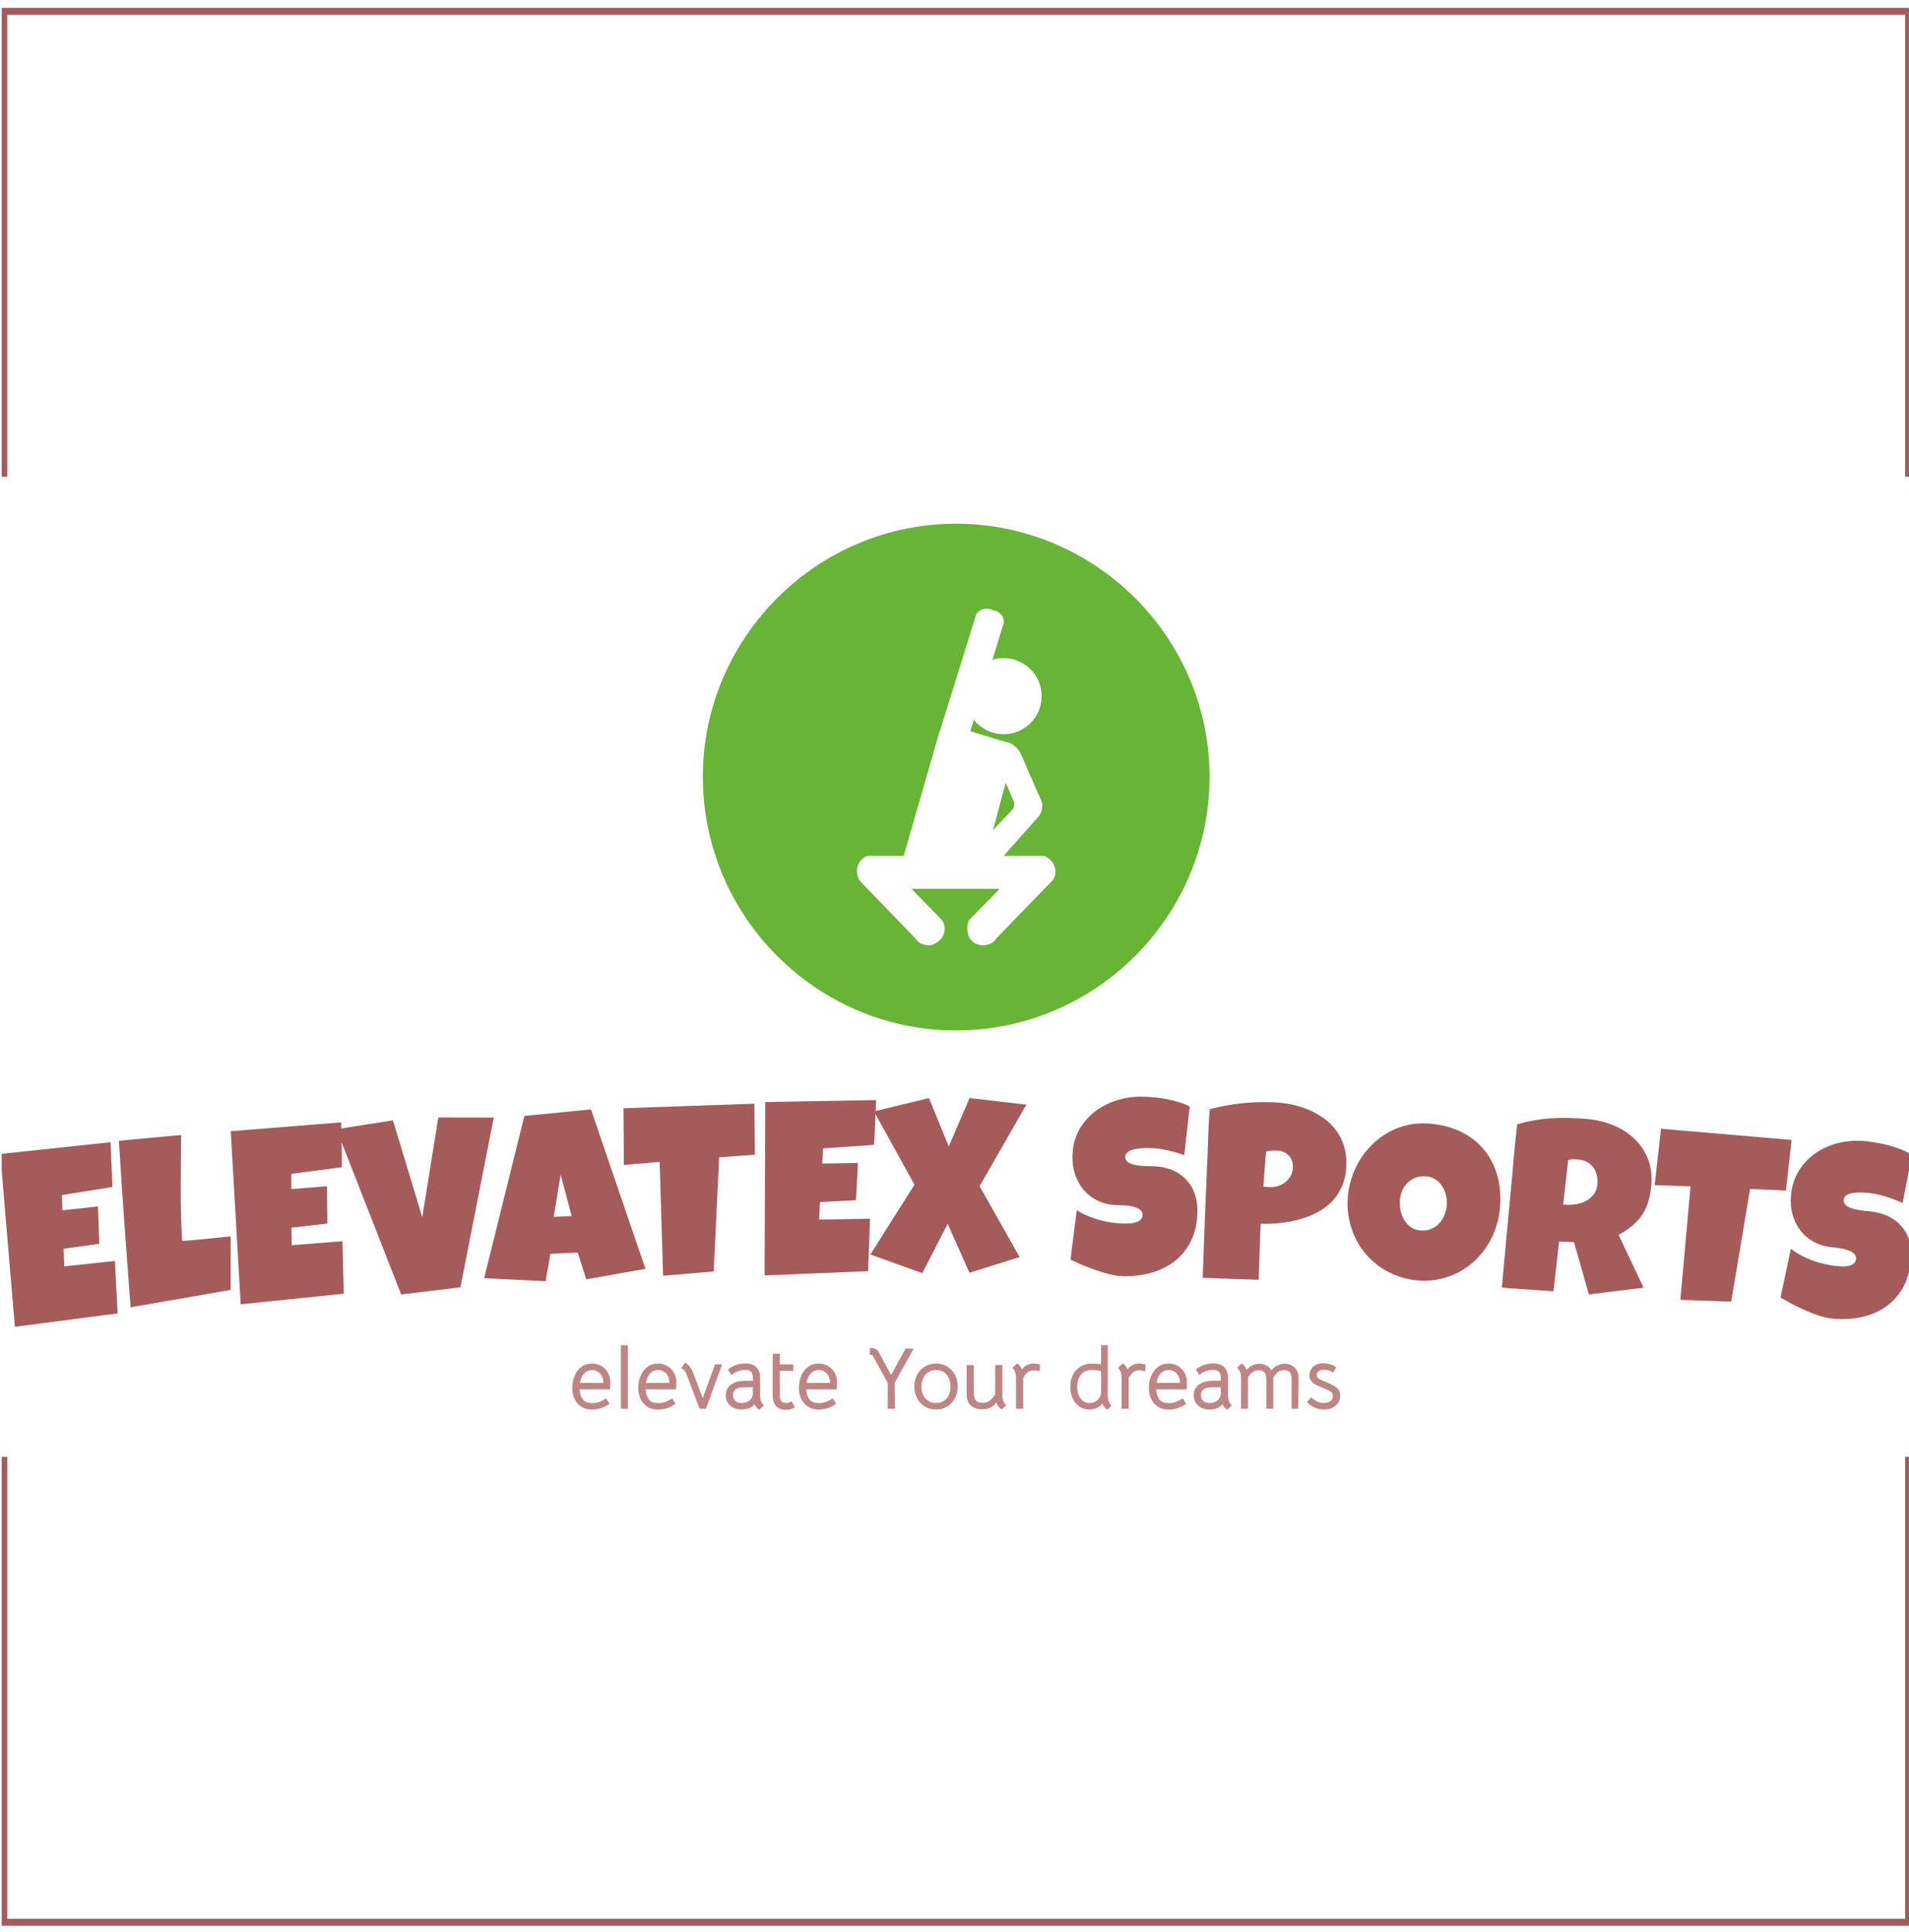 <svg xmlns="http://www.w3.org/2000/svg" version="1.1" xmlns:xlink="http://www.w3.org/1999/xlink" xmlns:svgjs="http://svgjs.dev/svgjs" width="1000" height="1012" viewBox="0 0 1000 1012"><g transform="matrix(1,0,0,1,0.884,0.41)"><svg viewBox="0 0 244 247" data-background-color="#ffffff" preserveAspectRatio="xMidYMid meet" height="1012" width="1000" xmlns="http://www.w3.org/2000/svg" xmlns:xlink="http://www.w3.org/1999/xlink"><g id="tight-bounds" transform="matrix(1,0,0,1,-0.216,-0.1)"><svg viewBox="0 0 244.431 247.2" height="247.2" width="244.431"><g><svg></svg></g><g><svg viewBox="0 0 244.431 247.2" height="247.2" width="244.431"><g transform="matrix(1,0,0,1,0,66.955)"><svg viewBox="0 0 244.431 113.289" height="113.289" width="244.431"><g><svg viewBox="0 0 244.431 113.289" height="113.289" width="244.431"><g transform="matrix(1,0,0,1,0,73.251)"><svg viewBox="0 0 244.431 40.039" height="40.039" width="244.431"><g id="textblocktransform"><svg viewBox="0 0 244.431 40.039" height="40.039" width="244.431" id="textblock"><g><svg viewBox="0 0 244.431 29.423" height="29.423" width="244.431"><g transform="matrix(1,0,0,1,0,0)"><svg width="244.431" viewBox="-0.056 -29.22 382.453 46.037" height="29.423" data-palette-color="#a65b5b"><path d="M-0.056-17.749l22.045-2.355c0.061 1.509 0.13 3.003 0.207 4.483 0.077 1.474 0.132 2.966 0.167 4.478v0l-10.076 1.609 0.083 3.039 7.12-0.761 0.264 7.464-7.144 1.005 0.134 3.515 5.927-0.633 4.206-0.449c0.095 1.767 0.182 3.521 0.26 5.262 0.085 1.741 0.181 3.484 0.287 5.229v0l-20.561 2.68zM46.029-1.281v0l-0.012 10.727-20.004 3.467c-0.428-5.584-0.84-11.133-1.235-16.647-0.395-5.52-0.764-11.074-1.105-16.66v0l12.446-1.163c-0.038 3.532-0.064 7.057-0.077 10.573-0.006 3.516 0.083 7.053 0.269 10.611v0c0.753-0.037 1.498-0.09 2.235-0.159 0.73-0.068 1.47-0.137 2.22-0.207v0c0.896-0.084 1.775-0.173 2.637-0.267 0.861-0.101 1.736-0.192 2.626-0.275zM46.046-22.311l22.1-1.767c0.02 1.51 0.05 3.006 0.088 4.487 0.038 1.475 0.053 2.969 0.047 4.481v0l-10.116 1.34 0.003 3.04 7.137-0.571 0.065 7.469-7.168 0.813 0.04 3.518 5.942-0.474 4.216-0.337c0.048 1.768 0.088 3.524 0.12 5.267 0.039 1.742 0.088 3.487 0.148 5.235v0l-20.626 2.13zM87.569-25.064l11.094 0.025-6.667 33.962-11.853 1.426-12.945-33.055 11.299-1.781 5.863 19.387zM118.112-26.673l10.897 31.891-11.844 2.101-1.695-5.356-5.474 0.259-0.952 5.481-12.303-0.62 8.048-32.446zM110.658-5.178l3.596-0.17-2.213-8.274zM124.611-26.908l26.195-0.904 0.092 10.202-7.146 0.523-1.086 22.838-10.127 0.861-0.694-22.78-7.153 0.614zM152.982-28.143l22.167-0.402c-0.073 1.508-0.136 3.003-0.189 4.484-0.053 1.475-0.13 2.966-0.229 4.475v0l-10.179 0.715-0.185 3.034 7.159-0.13-0.395 7.458-7.205 0.371-0.176 3.514 5.959-0.108 4.229-0.077c-0.061 1.768-0.13 3.523-0.204 5.265-0.068 1.742-0.127 3.486-0.176 5.234v0l-20.718 0.855zM193.853-28.953l11.353 1.328-9.348 16.318 8.008 14.175-10.044 3.139-4.349-9.801-5.071 9.87-10.397-3.73 8.822-13.967-8.109-14.654 11.005-2.662 3.959 9.662zM239.42-6.157v0c-0.041 2.193-0.457 4.106-1.248 5.738-0.791 1.625-1.859 2.972-3.206 4.041-1.34 1.062-2.902 1.849-4.685 2.363-1.783 0.513-3.691 0.751-5.724 0.713v0c-0.787-0.015-1.648-0.138-2.584-0.369-0.929-0.224-1.871-0.502-2.825-0.833-0.961-0.331-1.881-0.685-2.76-1.062-0.886-0.377-1.67-0.731-2.351-1.064v0l1.245-9.888c1.344 0.845 2.842 1.497 4.495 1.954 1.652 0.451 3.278 0.691 4.877 0.722v0c0.307 0.006 0.677 0.003 1.11-0.01 0.434-0.019 0.848-0.084 1.244-0.196 0.396-0.113 0.732-0.286 1.01-0.522 0.278-0.235 0.421-0.576 0.429-1.022v0c0.006-0.307-0.086-0.572-0.275-0.795-0.189-0.217-0.436-0.395-0.74-0.534-0.304-0.146-0.645-0.259-1.024-0.339-0.385-0.081-0.761-0.138-1.127-0.171-0.373-0.04-0.719-0.063-1.039-0.07-0.32-0.006-0.577-0.011-0.77-0.014v0c-1.373-0.026-2.622-0.289-3.745-0.79-1.124-0.501-2.081-1.189-2.872-2.065-0.79-0.875-1.401-1.903-1.833-3.084-0.425-1.188-0.624-2.472-0.598-3.852v0c0.035-1.893 0.447-3.582 1.235-5.068 0.788-1.479 1.831-2.733 3.131-3.762 1.293-1.023 2.768-1.802 4.425-2.338 1.664-0.529 3.378-0.777 5.144-0.744v0c0.78 0.015 1.586 0.06 2.418 0.136 0.839 0.069 1.667 0.185 2.484 0.346 0.824 0.155 1.627 0.354 2.409 0.595 0.782 0.241 1.524 0.535 2.224 0.882v0l-1.102 9.741c-1.08-0.387-2.214-0.715-3.402-0.984-1.195-0.269-2.359-0.414-3.493-0.435v0c-0.213-0.004-0.483-0.006-0.81-0.005-0.327 0.001-0.67 0.017-1.031 0.051-0.361 0.033-0.728 0.086-1.103 0.159-0.368 0.073-0.697 0.177-0.986 0.312-0.289 0.128-0.526 0.304-0.71 0.526-0.177 0.217-0.262 0.479-0.255 0.786v0c0.007 0.354 0.135 0.639 0.384 0.857 0.243 0.225 0.559 0.401 0.951 0.528 0.391 0.127 0.823 0.219 1.295 0.274 0.472 0.056 0.938 0.094 1.398 0.116 0.466 0.015 0.9 0.024 1.299 0.025 0.4-0.006 0.73 0.01 0.99 0.048v0c1.278 0.104 2.426 0.399 3.444 0.885 1.018 0.486 1.876 1.119 2.575 1.898 0.699 0.78 1.228 1.707 1.588 2.781 0.353 1.073 0.518 2.253 0.494 3.539zM269.222-15.465v0c-0.054 1.552-0.335 2.92-0.843 4.103-0.502 1.19-1.174 2.217-2.018 3.082-0.837 0.871-1.813 1.601-2.928 2.19-1.108 0.589-2.291 1.054-3.55 1.397-1.253 0.35-2.549 0.595-3.888 0.736-1.332 0.141-2.642 0.195-3.928 0.164v0l-0.389 11.203-11.193-0.389c0.127-3.671 0.261-7.325 0.4-10.962 0.146-3.637 0.297-7.304 0.452-11.001v0c0.101-1.958 0.179-3.913 0.234-5.866 0.048-1.953 0.156-3.924 0.325-5.912v0c2.073-0.535 4.141-0.92 6.204-1.156 2.056-0.229 4.173-0.305 6.352-0.229v0c1.239 0.043 2.472 0.186 3.697 0.428 1.226 0.243 2.394 0.6 3.505 1.073 1.118 0.472 2.148 1.048 3.092 1.728 0.95 0.68 1.763 1.482 2.438 2.406 0.675 0.924 1.196 1.966 1.562 3.126 0.367 1.16 0.525 2.453 0.476 3.879zM258.521-15.026v0c0.036-1.039-0.252-1.863-0.865-2.472-0.613-0.602-1.422-0.92-2.429-0.955v0c-0.34-0.012-0.691 0.003-1.052 0.044-0.362 0.041-0.704 0.096-1.026 0.165v0l-0.534 7.015c0.226 0.035 0.442 0.055 0.648 0.063 0.213 0.007 0.43 0.015 0.65 0.022v0c0.58 0.02 1.139-0.054 1.679-0.222 0.546-0.174 1.032-0.434 1.458-0.779 0.432-0.352 0.78-0.767 1.043-1.245 0.263-0.478 0.406-1.023 0.428-1.636zM300.012-7.679v0c-0.077 1.458-0.32 2.854-0.731 4.188-0.404 1.334-0.953 2.577-1.648 3.728-0.695 1.152-1.521 2.197-2.478 3.134-0.957 0.938-2.017 1.73-3.179 2.377-1.169 0.646-2.426 1.131-3.771 1.454-1.352 0.323-2.774 0.445-4.265 0.366v0c-1.438-0.076-2.8-0.334-4.085-0.775-1.286-0.435-2.48-1.015-3.584-1.741-1.103-0.726-2.09-1.579-2.96-2.558-0.869-0.987-1.6-2.07-2.192-3.25-0.586-1.179-1.024-2.434-1.314-3.764-0.291-1.33-0.398-2.708-0.324-4.133v0c0.073-1.391 0.311-2.747 0.715-4.068 0.41-1.32 0.962-2.556 1.657-3.708 0.695-1.152 1.518-2.2 2.468-3.145 0.944-0.945 1.991-1.748 3.141-2.408 1.15-0.667 2.385-1.166 3.704-1.498 1.319-0.331 2.698-0.459 4.135-0.383v0c2.323 0.122 4.422 0.593 6.295 1.412 1.879 0.826 3.46 1.941 4.741 3.343 1.281 1.409 2.245 3.082 2.891 5.019 0.646 1.937 0.907 4.073 0.784 6.41zM289.314-7.61v0c0.036-0.692-0.028-1.367-0.194-2.023-0.166-0.656-0.428-1.248-0.788-1.774-0.353-0.526-0.807-0.96-1.364-1.304-0.549-0.343-1.194-0.533-1.932-0.572v0c-0.752-0.04-1.432 0.062-2.039 0.304-0.607 0.242-1.132 0.588-1.577 1.038-0.451 0.45-0.806 0.986-1.066 1.607-0.253 0.621-0.398 1.284-0.435 1.989v0c-0.035 0.672 0.023 1.35 0.174 2.032 0.158 0.683 0.415 1.304 0.773 1.864 0.357 0.566 0.81 1.034 1.358 1.403 0.548 0.363 1.199 0.564 1.951 0.603v0c0.752 0.04 1.439-0.071 2.061-0.332 0.615-0.268 1.142-0.641 1.581-1.119 0.446-0.484 0.8-1.049 1.06-1.696 0.254-0.641 0.4-1.314 0.437-2.02zM330.238-11.77v0c-0.087 1.244-0.273 2.367-0.558 3.369-0.291 1.002-0.699 1.909-1.224 2.721-0.519 0.819-1.172 1.562-1.961 2.228-0.789 0.666-1.725 1.292-2.808 1.878v0l4.992 10.565-10.942 1.357-2.974-10.474-2.979-0.119-1.14 9.954-10.315-0.725c0.336-3.645 0.668-7.271 0.995-10.877 0.327-3.613 0.666-7.238 1.015-10.875v0c0.163-1.84 0.324-3.66 0.484-5.46 0.16-1.807 0.352-3.628 0.574-5.463v0c1.153-0.333 2.281-0.598 3.384-0.795 1.11-0.196 2.215-0.332 3.317-0.408 1.108-0.069 2.229-0.094 3.364-0.075 1.128 0.026 2.283 0.08 3.467 0.164v0c1.822 0.128 3.567 0.501 5.234 1.119 1.674 0.626 3.13 1.49 4.369 2.593 1.24 1.096 2.202 2.424 2.888 3.982 0.686 1.559 0.958 3.339 0.818 5.341zM319.44-11.757v0c0.047-0.672-0.003-1.293-0.149-1.865-0.146-0.578-0.385-1.083-0.716-1.514-0.331-0.431-0.754-0.781-1.269-1.052-0.522-0.271-1.143-0.431-1.861-0.481v0c-0.319-0.022-0.633-0.024-0.942-0.006-0.309 0.018-0.609 0.057-0.901 0.117v0l-1.006 8.901 0.569 0.04c0.692 0.049 1.4 0.008 2.123-0.121 0.724-0.123 1.381-0.351 1.973-0.684 0.591-0.326 1.089-0.762 1.495-1.308 0.4-0.553 0.628-1.229 0.684-2.027zM332.169-22.8l26.115 2.227-1.125 10.14-7.158-0.333-3.802 22.545-10.158-0.353 2.029-22.7-7.176-0.244zM382.159 3.585v0c-0.224 2.182-0.797 4.053-1.721 5.614-0.923 1.554-2.1 2.807-3.532 3.759-1.424 0.946-3.046 1.601-4.866 1.965-1.82 0.363-3.741 0.441-5.763 0.233v0c-0.783-0.08-1.631-0.274-2.544-0.582-0.907-0.301-1.823-0.656-2.746-1.066-0.93-0.41-1.817-0.84-2.662-1.288-0.852-0.449-1.603-0.868-2.254-1.256v0l2.065-9.75c1.269 0.954 2.708 1.728 4.315 2.322 1.609 0.587 3.209 0.962 4.801 1.125v0c0.305 0.031 0.674 0.059 1.107 0.083 0.434 0.018 0.852-0.013 1.256-0.092 0.404-0.079 0.753-0.224 1.05-0.435 0.296-0.211 0.467-0.538 0.513-0.983v0c0.031-0.305-0.038-0.577-0.208-0.816-0.171-0.232-0.402-0.43-0.693-0.593-0.291-0.171-0.621-0.312-0.992-0.424-0.377-0.112-0.747-0.201-1.109-0.264-0.368-0.071-0.711-0.123-1.03-0.156-0.318-0.033-0.574-0.059-0.766-0.078v0c-1.366-0.14-2.589-0.507-3.667-1.1-1.078-0.593-1.975-1.358-2.69-2.296-0.715-0.938-1.238-2.013-1.569-3.227-0.324-1.219-0.416-2.515-0.275-3.888v0c0.193-1.883 0.744-3.533 1.653-4.948 0.908-1.408 2.053-2.571 3.434-3.488 1.373-0.911 2.908-1.565 4.604-1.961 1.702-0.389 3.431-0.493 5.189-0.312v0c0.776 0.08 1.575 0.192 2.398 0.336 0.83 0.139 1.646 0.323 2.446 0.552 0.808 0.224 1.592 0.488 2.352 0.794 0.759 0.306 1.474 0.66 2.142 1.064v0l-1.91 9.616c-1.044-0.476-2.146-0.897-3.308-1.264-1.169-0.368-2.317-0.609-3.444-0.725v0c-0.212-0.022-0.481-0.046-0.807-0.073-0.326-0.027-0.67-0.038-1.032-0.035-0.362 0.003-0.733 0.025-1.113 0.067-0.373 0.042-0.709 0.118-1.008 0.228-0.299 0.103-0.549 0.259-0.752 0.466-0.195 0.201-0.301 0.455-0.319 0.761v0c-0.023 0.353 0.081 0.648 0.311 0.887 0.223 0.244 0.524 0.446 0.903 0.605 0.379 0.159 0.802 0.287 1.268 0.381 0.466 0.095 0.927 0.172 1.384 0.232 0.464 0.054 0.895 0.098 1.293 0.133 0.399 0.028 0.727 0.071 0.982 0.131v0c1.265 0.21 2.385 0.6 3.358 1.168 0.974 0.569 1.776 1.271 2.408 2.107 0.631 0.835 1.082 1.803 1.351 2.903 0.263 1.099 0.328 2.289 0.197 3.568z" opacity="1" transform="matrix(1,0,0,1,0,0)" fill="#a65b5b" class="wordmark-text-0" data-fill-palette-color="primary" id="text-0"></path></svg></g></svg></g><g transform="matrix(1,0,0,1,73.122,31.763)"><svg viewBox="0 0 98.188 8.275" height="8.275" width="98.188"><g transform="matrix(1,0,0,1,0,0)"><svg width="98.188" viewBox="2.05 -36.4 440.16 37.1" height="8.275" data-palette-color="#bf8484"><path d="M6.25-11.05Q6.4-7.95 7.93-5.55 9.45-3.15 13.55-3.15L13.55-3.15Q15.7-3.15 17.55-3.83 19.4-4.5 21.45-5.9L21.45-5.9 23.35-2.8Q21.5-1.3 18.8-0.38 16.1 0.55 13.35 0.55L13.35 0.55Q9.85 0.55 7.3-1.07 4.75-2.7 3.4-5.53 2.05-8.35 2.05-11.95L2.05-11.95Q2.05-15.55 3.38-18.75 4.7-21.95 7.28-23.9 9.85-25.85 13.4-25.85L13.4-25.85Q16.3-25.85 18.7-24.45 21.1-23.05 22.5-20.58 23.9-18.1 23.9-15.1L23.9-15.1Q23.9-13.85 23.7-11.05L23.7-11.05 6.25-11.05ZM6.45-14.75L19.85-14.75 19.85-15.25Q19.85-17.2 18.98-18.78 18.1-20.35 16.63-21.25 15.15-22.15 13.35-22.15L13.35-22.15Q10.8-22.15 8.93-20.25 7.05-18.35 6.45-14.75L6.45-14.75ZM29.95 0.05L29.95-36.35 33.95-36.35 33.95 0.05 29.95 0.05ZM44.09-11.05Q44.24-7.95 45.77-5.55 47.3-3.15 51.39-3.15L51.39-3.15Q53.55-3.15 55.39-3.83 57.25-4.5 59.3-5.9L59.3-5.9 61.2-2.8Q59.34-1.3 56.64-0.38 53.95 0.55 51.2 0.55L51.2 0.55Q47.7 0.55 45.14-1.07 42.59-2.7 41.24-5.53 39.89-8.35 39.89-11.95L39.89-11.95Q39.89-15.55 41.22-18.75 42.55-21.95 45.12-23.9 47.7-25.85 51.24-25.85L51.24-25.85Q54.14-25.85 56.55-24.45 58.95-23.05 60.34-20.58 61.75-18.1 61.75-15.1L61.75-15.1Q61.75-13.85 61.55-11.05L61.55-11.05 44.09-11.05ZM44.3-14.75L57.7-14.75 57.7-15.25Q57.7-17.2 56.82-18.78 55.95-20.35 54.47-21.25 52.99-22.15 51.2-22.15L51.2-22.15Q48.64-22.15 46.77-20.25 44.89-18.35 44.3-14.75L44.3-14.75ZM67.29-20.45Q66.89-21.35 66.09-22.13 65.29-22.9 64.49-23.1L64.49-23.1 66.69-26.45Q69.79-24.7 71.34-20.55L71.34-20.55 76.84-6 83.89-25.4 87.99-25.4 78.69 0.05 75.04 0.05 67.29-20.45ZM109.24 0.65Q107.34-0.65 106.54-2.55L106.54-2.55Q105.39-1.1 103.47-0.3 101.54 0.5 99.14 0.5L99.14 0.5Q95.04 0.5 92.56-1.75 90.09-4 90.09-7.7L90.09-7.7Q90.09-11.6 93.04-13.78 95.99-15.95 101.29-15.95L101.29-15.95 105.64-15.95 105.64-17Q105.64-19.85 104.62-21.03 103.59-22.2 101.14-22.2L101.14-22.2Q99.04-22.2 97.02-21.45 94.99-20.7 93.29-19.3L93.29-19.3 91.29-22.35Q93.09-24 95.74-24.95 98.39-25.9 101.19-25.9L101.19-25.9Q105.34-25.9 107.54-23.75 109.74-21.6 109.74-17.55L109.74-17.55 109.74-7.6Q109.74-3.65 111.89-1.85L111.89-1.85 109.24 0.65ZM99.19-3.2Q102.09-3.2 103.87-4.88 105.64-6.55 105.64-9.2L105.64-9.2 105.64-12.25 101.29-12.25Q97.54-12.25 95.87-11.18 94.19-10.1 94.19-7.75L94.19-7.75Q94.19-5.6 95.52-4.4 96.84-3.2 99.19-3.2L99.19-3.2ZM124.54 0.7Q120.94 0.7 118.94-1.43 116.94-3.55 116.94-7.55L116.94-7.55 116.94-31.45 121.04-31.45 121.04-25.35 128.74-25.35 128.74-21.65 121.04-21.65 121.04-7.55Q121.04-5.1 122.06-4.15 123.09-3.2 124.49-3.2L124.49-3.2Q125.49-3.2 126.11-3.4 126.74-3.6 127.79-4.15L127.79-4.15 129.69-0.8Q127.69 0.7 124.54 0.7L124.54 0.7ZM136.19-11.05Q136.34-7.95 137.86-5.55 139.38-3.15 143.49-3.15L143.49-3.15Q145.63-3.15 147.49-3.83 149.34-4.5 151.38-5.9L151.38-5.9 153.28-2.8Q151.44-1.3 148.74-0.38 146.03 0.55 143.28 0.55L143.28 0.55Q139.78 0.55 137.24-1.07 134.69-2.7 133.34-5.53 131.99-8.35 131.99-11.95L131.99-11.95Q131.99-15.55 133.31-18.75 134.63-21.95 137.21-23.9 139.78-25.85 143.34-25.85L143.34-25.85Q146.24-25.85 148.63-24.45 151.03-23.05 152.44-20.58 153.84-18.1 153.84-15.1L153.84-15.1Q153.84-13.85 153.63-11.05L153.63-11.05 136.19-11.05ZM136.38-14.75L149.78-14.75 149.78-15.25Q149.78-17.2 148.91-18.78 148.03-20.35 146.56-21.25 145.09-22.15 143.28-22.15L143.28-22.15Q140.74-22.15 138.86-20.25 136.99-18.35 136.38-14.75L136.38-14.75ZM182.88-14.8L174.33-30.3Q174.13-30.7 173.81-30.8 173.48-30.9 172.63-30.85L172.63-30.85 172.63-34.75Q174.38-34.9 175.73-34.23 177.08-33.55 177.88-32.15L177.88-32.15 184.83-19.25 193.08-34.35 197.78-34.35 186.88-14.9 186.98 0.05 182.88 0.05 182.88-14.8ZM210.53 0.5Q206.98 0.5 204.15-1.2 201.33-2.9 199.73-5.88 198.13-8.85 198.13-12.6L198.13-12.6Q198.13-16.35 199.75-19.38 201.38-22.4 204.2-24.13 207.03-25.85 210.58-25.85L210.58-25.85Q214.13-25.85 216.95-24.15 219.78-22.45 221.38-19.43 222.98-16.4 222.98-12.65L222.98-12.65Q222.98-8.9 221.38-5.9 219.78-2.9 216.93-1.2 214.08 0.5 210.53 0.5L210.53 0.5ZM210.58-3.2Q214.33-3.2 216.6-5.8 218.88-8.4 218.88-12.65L218.88-12.65Q218.88-16.95 216.6-19.55 214.33-22.15 210.58-22.15L210.58-22.15Q208.13-22.15 206.23-20.95 204.33-19.75 203.28-17.6 202.23-15.45 202.23-12.65L202.23-12.65Q202.23-8.4 204.53-5.8 206.83-3.2 210.58-3.2L210.58-3.2ZM237.18 0.4Q232.93 0.4 230.53-1.83 228.13-4.05 228.13-8.05L228.13-8.05 228.13-24.95 232.23-24.95 232.28-8.55Q232.28-6.05 233.45-4.67 234.63-3.3 237.33-3.3L237.33-3.3Q239.58-3.3 241.15-4.42 242.73-5.55 244.48-8L244.48-8 244.48-25 248.58-25 248.58-7.7Q248.58-3.8 250.78-1.95L250.78-1.95 248.18 0.5Q247.18-0.1 246.33-1.25 245.48-2.4 245.03-3.6L245.03-3.6Q243.93-1.6 241.75-0.6 239.58 0.4 237.18 0.4L237.18 0.4ZM266.67-25.85Q268.12-25.85 270.12-25.35L270.12-25.35 270.02-21.4Q268.02-21.95 266.77-21.95L266.77-21.95Q264.42-21.95 263.12-20.85L263.12-20.85Q261.62-19.65 260.52-17.65L260.52-17.65 260.52 0.05 256.42 0.05 256.42-17.65Q256.42-21.55 254.32-23.35L254.32-23.35 257.07-25.9Q257.82-25.45 258.6-24.55 259.37-23.65 259.87-22.5L259.87-22.5Q260.97-23.9 262.12-24.65L262.12-24.65Q264.02-25.85 266.67-25.85L266.67-25.85ZM298.42 0.5Q295.07 0.5 292.59-1.28 290.12-3.05 288.82-6.03 287.52-9 287.52-12.5L287.52-12.5Q287.52-16.25 288.99-19.28 290.47-22.3 293.27-24.05 296.07-25.8 299.87-25.8L299.87-25.8Q301.77-25.8 305.17-25.4L305.17-25.4 305.17-36.4 309.02-36.4 309.02-7.55Q309.02-3.7 311.17-1.75L311.17-1.75 308.72 0.6Q306.87-0.6 305.92-2.95L305.92-2.95Q304.62-1.2 302.62-0.35 300.62 0.5 298.42 0.5L298.42 0.5ZM298.57-3.2Q300.62-3.2 302.17-4.17 303.72-5.15 304.57-6.85L304.57-6.85Q305.17-8.05 305.17-9.65L305.17-9.65 305.17-21.65Q302.82-21.95 301.74-22.03 300.67-22.1 299.47-22.1L299.47-22.1Q295.77-22.1 293.62-19.43 291.47-16.75 291.47-12.65L291.47-12.65Q291.47-8.6 293.34-5.9 295.22-3.2 298.57-3.2L298.57-3.2ZM327.17-25.85Q328.62-25.85 330.62-25.35L330.62-25.35 330.52-21.4Q328.52-21.95 327.27-21.95L327.27-21.95Q324.92-21.95 323.62-20.85L323.62-20.85Q322.12-19.65 321.02-17.65L321.02-17.65 321.02 0.05 316.92 0.05 316.92-17.65Q316.92-21.55 314.82-23.35L314.82-23.35 317.57-25.9Q318.32-25.45 319.09-24.55 319.87-23.65 320.37-22.5L320.37-22.5Q321.47-23.9 322.62-24.65L322.62-24.65Q324.52-25.85 327.17-25.85L327.17-25.85ZM336.76-11.05Q336.91-7.95 338.44-5.55 339.96-3.15 344.06-3.15L344.06-3.15Q346.21-3.15 348.06-3.83 349.91-4.5 351.96-5.9L351.96-5.9 353.86-2.8Q352.01-1.3 349.31-0.38 346.61 0.55 343.86 0.55L343.86 0.55Q340.36 0.55 337.81-1.07 335.26-2.7 333.91-5.53 332.56-8.35 332.56-11.95L332.56-11.95Q332.56-15.55 333.89-18.75 335.21-21.95 337.79-23.9 340.36-25.85 343.91-25.85L343.91-25.85Q346.81-25.85 349.21-24.45 351.61-23.05 353.01-20.58 354.41-18.1 354.41-15.1L354.41-15.1Q354.41-13.85 354.21-11.05L354.21-11.05 336.76-11.05ZM336.96-14.75L350.36-14.75 350.36-15.25Q350.36-17.2 349.49-18.78 348.61-20.35 347.14-21.25 345.66-22.15 343.86-22.15L343.86-22.15Q341.31-22.15 339.44-20.25 337.56-18.35 336.96-14.75L336.96-14.75ZM377.46 0.65Q375.56-0.65 374.76-2.55L374.76-2.55Q373.61-1.1 371.69-0.3 369.76 0.5 367.36 0.5L367.36 0.5Q363.26 0.5 360.79-1.75 358.31-4 358.31-7.7L358.31-7.7Q358.31-11.6 361.26-13.78 364.21-15.95 369.51-15.95L369.51-15.95 373.86-15.95 373.86-17Q373.86-19.85 372.84-21.03 371.81-22.2 369.36-22.2L369.36-22.2Q367.26-22.2 365.24-21.45 363.21-20.7 361.51-19.3L361.51-19.3 359.51-22.35Q361.31-24 363.96-24.95 366.61-25.9 369.41-25.9L369.41-25.9Q373.56-25.9 375.76-23.75 377.96-21.6 377.96-17.55L377.96-17.55 377.96-7.6Q377.96-3.65 380.11-1.85L380.11-1.85 377.46 0.65ZM367.41-3.2Q370.31-3.2 372.09-4.88 373.86-6.55 373.86-9.2L373.86-9.2 373.86-12.25 369.51-12.25Q365.76-12.25 364.09-11.18 362.41-10.1 362.41-7.75L362.41-7.75Q362.41-5.6 363.74-4.4 365.06-3.2 367.41-3.2L367.41-3.2ZM385.41-17.7Q385.41-19.45 384.93-20.85 384.46-22.25 383.16-23.4L383.16-23.4 385.71-25.9Q387.71-24.75 388.66-22.15L388.66-22.15Q390.06-23.9 391.96-24.8 393.86-25.7 395.91-25.7L395.91-25.7Q398.11-25.7 399.93-24.73 401.76-23.75 402.81-21.9L402.81-21.9Q404.26-23.75 406.28-24.73 408.31-25.7 410.41-25.7L410.41-25.7Q413.91-25.7 416.18-23.45 418.46-21.2 418.41-17.4L418.41-17.4 418.21 0.05 414.36 0.05 414.41-16.85Q414.41-19.45 413.38-20.73 412.36-22 410.16-22L410.16-22Q408.06-22 406.56-20.93 405.06-19.85 403.91-17.65L403.91-17.65 403.91 0.05 399.91 0.05 399.91-16.85Q399.91-19.35 398.86-20.68 397.81-22 395.76-22L395.76-22Q393.71-22 391.96-20.8 390.21-19.6 389.41-17.8L389.41-17.8 389.41 0.05 385.41 0.05 385.41-17.7ZM432.91 0.5Q427.41 0.5 423.21-3.7L423.21-3.7 425.56-6.45Q427.46-4.8 429.16-4.03 430.86-3.25 432.76-3.25L432.76-3.25Q435.21-3.25 436.63-4.33 438.06-5.4 438.06-7.3L438.06-7.3Q438.06-8.45 437.48-9.15 436.91-9.85 435.83-10.38 434.76-10.9 432.26-11.9L432.26-11.9Q429.51-13 427.98-13.83 426.46-14.65 425.56-15.93 424.66-17.2 424.66-19.1L424.66-19.1Q424.66-22.2 426.86-24.1 429.06-26 432.56-26L432.56-26Q434.61-26 436.68-25.33 438.76-24.65 439.96-23.6L439.96-23.6 438.21-20.65Q435.96-22.3 432.96-22.3L432.96-22.3Q431.06-22.3 429.93-21.53 428.81-20.75 428.81-19.4L428.81-19.4Q428.81-18 429.93-17.23 431.06-16.45 433.81-15.35L433.81-15.35Q436.91-14.1 438.66-13.1 440.41-12.1 441.31-10.78 442.21-9.45 442.21-7.45L442.21-7.45Q442.21-3.9 439.61-1.7 437.01 0.5 432.91 0.5L432.91 0.5Z" opacity="1" transform="matrix(1,0,0,1,0,0)" fill="#bf8484" class="slogan-text-1" data-fill-palette-color="secondary" id="text-1"></path></svg></g></svg></g></svg></g></svg></g><g transform="matrix(1,0,0,1,89.823,0)"><svg viewBox="0 0 64.785 64.783" height="64.783" width="64.785"><g><svg xmlns="http://www.w3.org/2000/svg" xmlns:xlink="http://www.w3.org/1999/xlink" version="1.1" x="0" y="0" viewBox="5 5.002 90 89.997" enable-background="new 0 0 100 100" xml:space="preserve" height="64.783" width="64.785" class="icon-icon-0" data-fill-palette-color="accent" id="icon-0"><g fill="#68b436" data-fill-palette-color="accent"><path fill="none" d="M65.601 64.003h-7.244c0.214-0.105 0.43-0.319 0.537-0.532l5.856-6.599c0.531-0.749 0.745-1.92 0.318-2.771l-3.622-8.307c-0.425-0.851-1.277-1.599-2.128-1.919l-1.599-0.425-5.218-1.597 0.637-2.025c1.172 1.492 3.09 2.557 5.218 2.557h0.108c1.813 0 3.514-0.745 4.795-2.025 1.277-1.277 1.917-2.979 1.917-4.791 0-3.73-3.09-6.709-6.82-6.709-0.637 0-1.275 0.106-1.914 0.32l1.914-6.286c0.214-0.426 0.108-0.959-0.106-1.385-0.212-0.425-0.637-0.748-1.063-0.96l-1.383-0.426c-0.108 0-0.32 0-0.532 0-0.856 0-1.6 0.532-1.811 1.28l-6.39 20.556c-0.104 0-0.104 0.108-0.104 0.214l-6.287 21.831h-6.39c-0.426 0.106-0.746 0.318-1.065 0.64-0.533 0.536-0.852 1.173-0.852 2.023 0 0.852 0.32 1.597 0.852 2.133l9.477 9.797c0.429 0.639 0.962 1.063 1.706 1.171 0.746 0.214 1.49 0.106 2.022-0.318 0.748-0.426 1.174-0.959 1.388-1.703 0.318-0.851 0.105-1.6-0.32-2.345l-5.433-5.536h0.105H57.72L52.289 75.4c-0.318 0.745-0.426 1.494-0.212 2.345 0.108 0.745 0.639 1.383 1.277 1.808 0.745 0.32 1.494 0.428 2.131 0.214 0.745-0.108 1.277-0.532 1.703-1.171l9.481-9.797c0.639-0.535 0.957-1.174 0.957-2.025 0-0.745-0.318-1.491-0.854-2.022C66.346 64.321 65.922 64.109 65.601 64.003zM56.548 59.424l2.239-8.414 1.491 3.408c0.106 0.318 0 1.065-0.318 1.383L56.548 59.424z"></path><path fill-rule="evenodd" clip-rule="evenodd" d="M60.278 54.418l-1.491-3.408-2.239 8.414 3.411-3.622C60.278 55.483 60.384 54.737 60.278 54.418z" fill="#68b436" data-fill-palette-color="accent"></path><path fill-rule="evenodd" clip-rule="evenodd" d="M49.945 5.002C25.237 5.002 5 25.237 5 49.947c0 24.815 20.237 45.052 44.945 45.052C74.765 94.998 95 74.761 95 49.947 95 25.237 74.765 5.002 49.945 5.002zM66.669 68.799l-9.481 9.797c-0.426 0.639-0.958 1.063-1.703 1.171-0.637 0.214-1.386 0.106-2.131-0.214-0.638-0.425-1.169-1.063-1.277-1.808-0.214-0.851-0.106-1.6 0.212-2.345l5.431-5.536H42.169h-0.105l5.433 5.536c0.425 0.745 0.639 1.494 0.32 2.345-0.214 0.745-0.64 1.277-1.388 1.703-0.532 0.425-1.276 0.532-2.022 0.318-0.745-0.108-1.277-0.532-1.706-1.171l-9.477-9.797c-0.533-0.535-0.852-1.28-0.852-2.133 0-0.851 0.32-1.488 0.852-2.023 0.318-0.322 0.638-0.534 1.065-0.64h6.39l6.287-21.831c0-0.106 0-0.214 0.104-0.214l6.39-20.556c0.211-0.748 0.955-1.28 1.811-1.28 0.212 0 0.425 0 0.532 0l1.383 0.426c0.426 0.212 0.851 0.535 1.063 0.96 0.214 0.426 0.32 0.959 0.106 1.385l-1.914 6.286c0.639-0.214 1.277-0.32 1.914-0.32 3.73 0 6.82 2.979 6.82 6.709 0 1.813-0.64 3.514-1.917 4.791-1.28 1.28-2.982 2.025-4.795 2.025h-0.108c-2.128 0-4.045-1.065-5.218-2.557l-0.637 2.025 5.218 1.597 1.599 0.425c0.851 0.32 1.703 1.068 2.128 1.919l3.622 8.307c0.426 0.851 0.212 2.022-0.318 2.771l-5.856 6.599c-0.108 0.214-0.323 0.428-0.537 0.532h7.244c0.32 0.106 0.745 0.318 1.171 0.749 0.536 0.531 0.854 1.277 0.854 2.022C67.626 67.625 67.308 68.264 66.669 68.799z" fill="#68b436" data-fill-palette-color="accent"></path></g></svg></g></svg></g><g></g></svg></g></svg></g><path d="M0 60.955L0 1 244.431 1 244.431 60.955 243.537 60.955 243.537 1.894 0.894 1.894 0.894 60.955 0 60.955M0 186.245L0 246.2 244.431 246.2 244.431 186.245 243.537 186.245 243.537 245.306 0.894 245.306 0.894 186.245 0 186.245" fill="#a65b5b" stroke="transparent" data-fill-palette-color="primary"></path></svg></g><defs></defs></svg><rect width="244.431" height="247.2" fill="none" stroke="none" visibility="hidden"></rect></g></svg></g></svg>